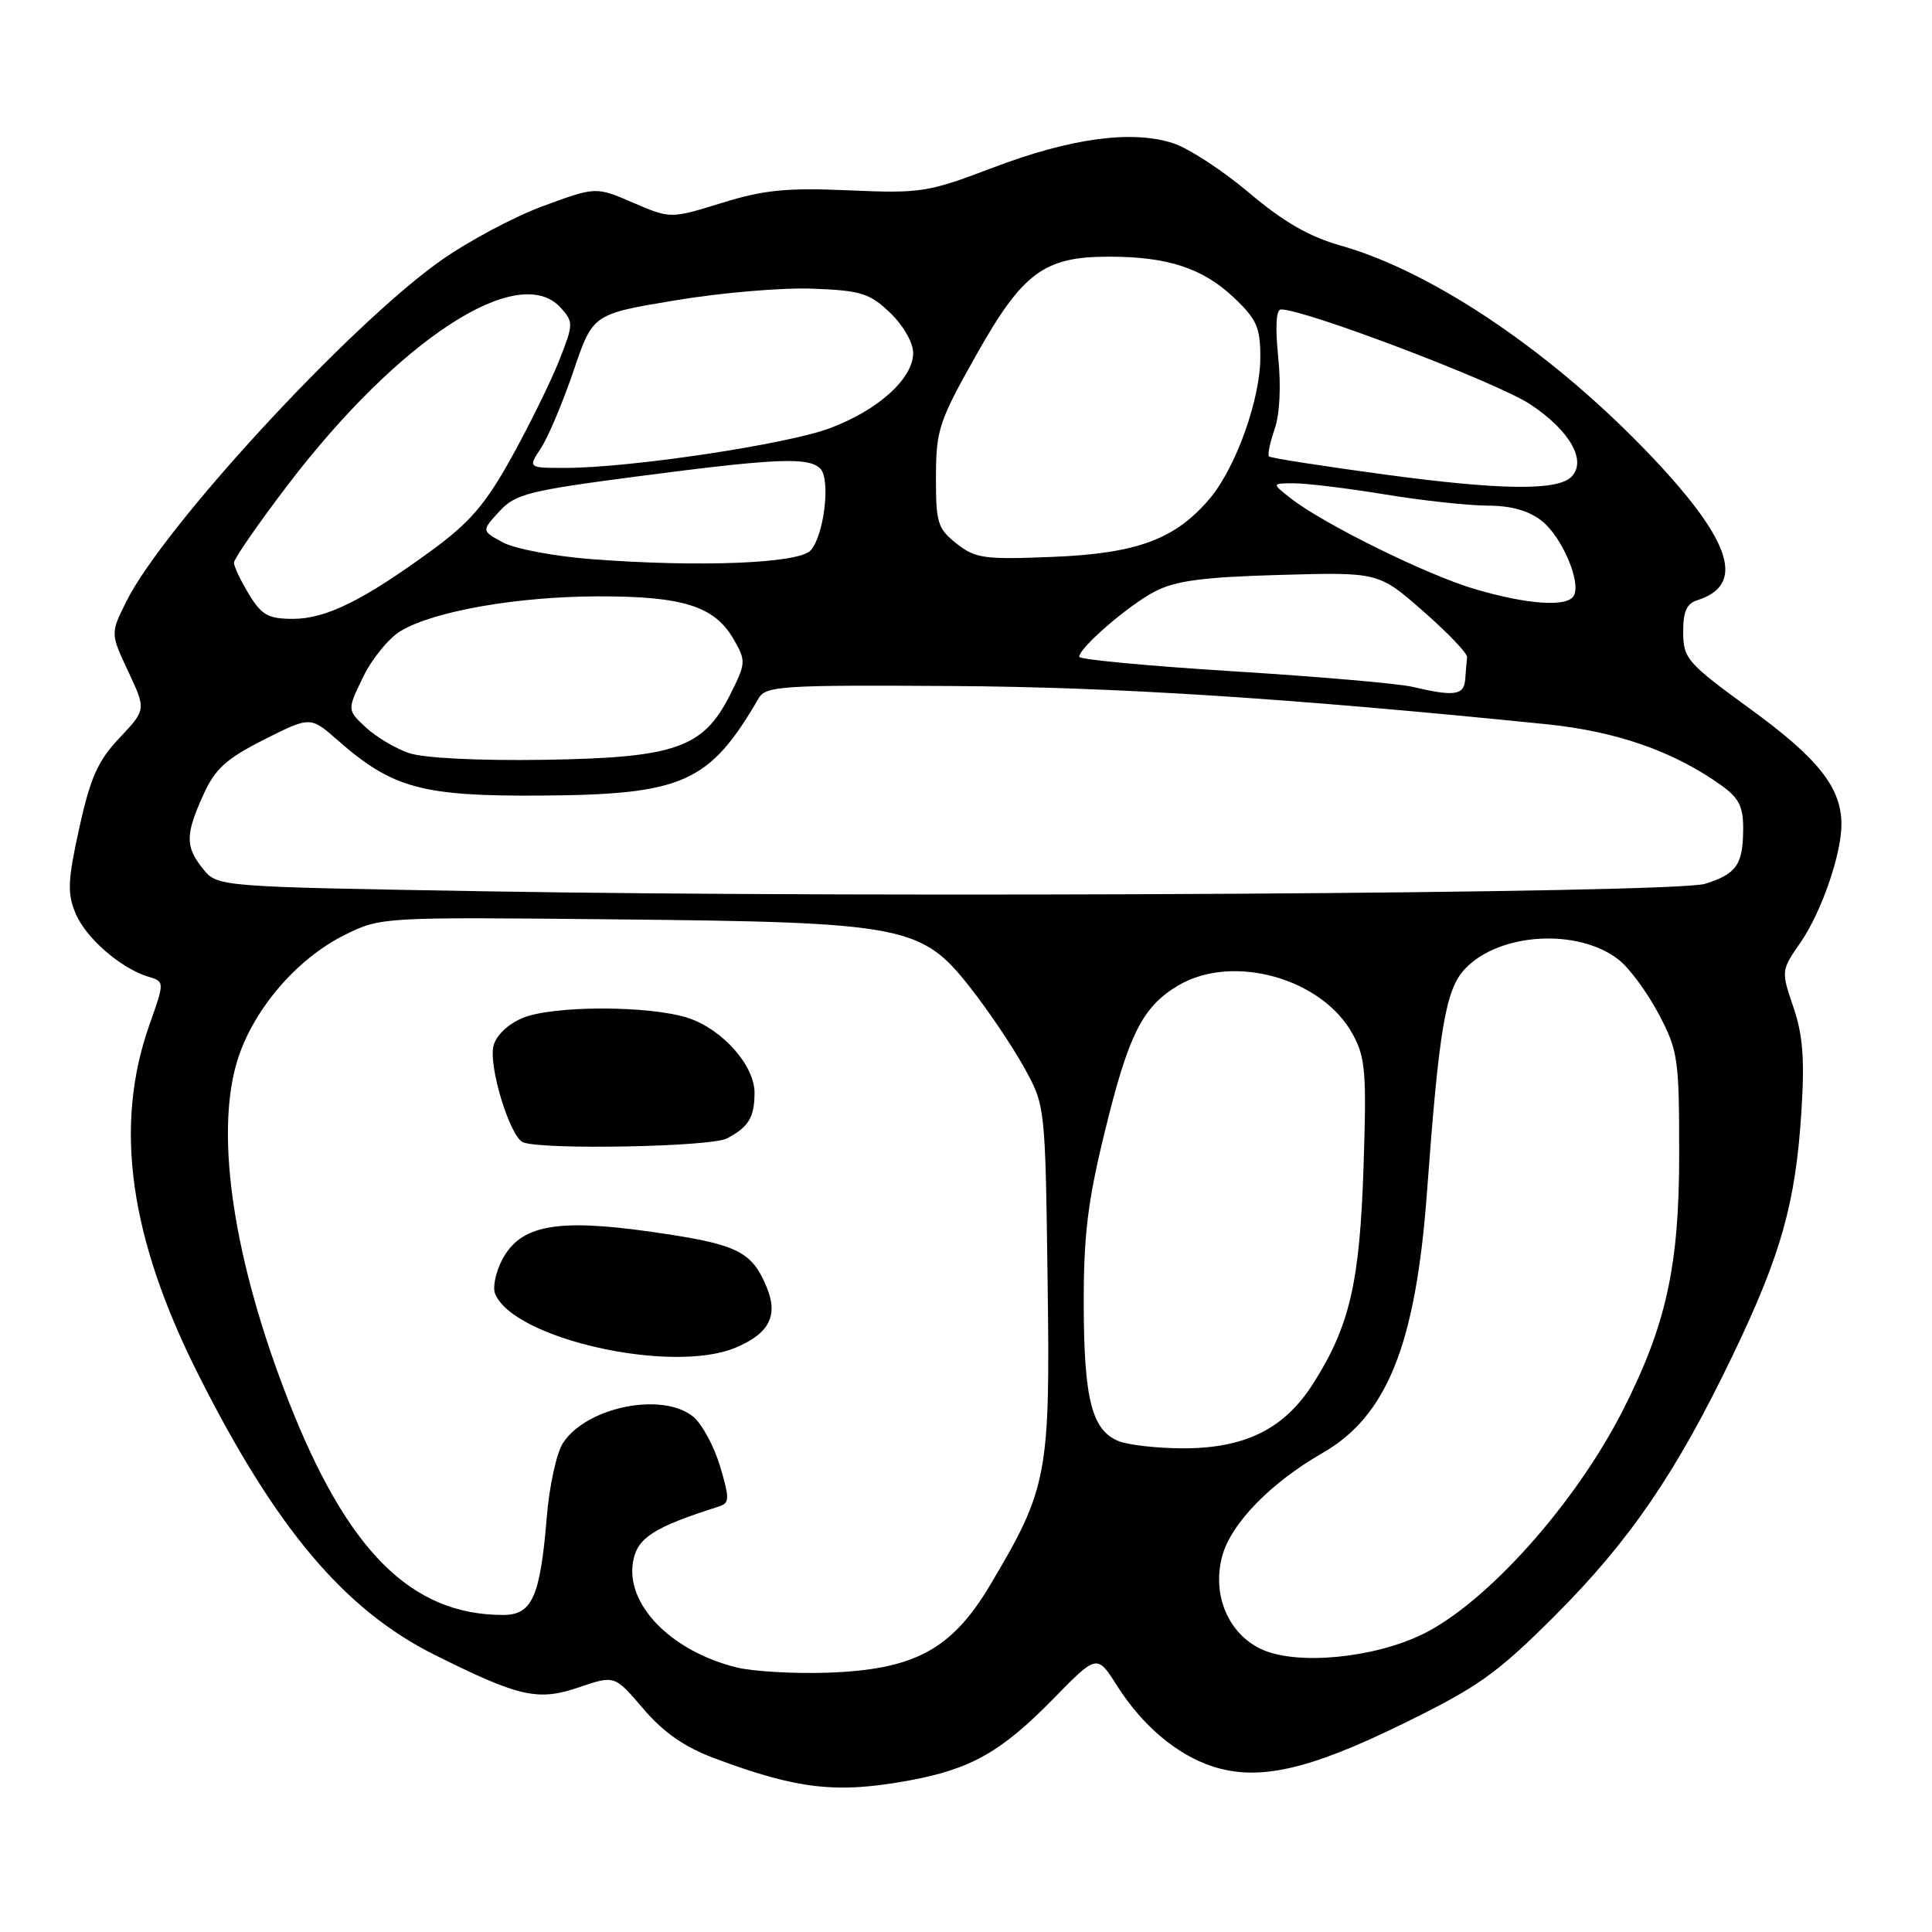 <?xml version="1.0" encoding="UTF-8" standalone="no"?>
<!DOCTYPE svg PUBLIC "-//W3C//DTD SVG 1.1//EN" "http://www.w3.org/Graphics/SVG/1.1/DTD/svg11.dtd" >
<svg xmlns="http://www.w3.org/2000/svg" xmlns:xlink="http://www.w3.org/1999/xlink" version="1.1" viewBox="0 0 256 256">
 <g >
 <path fill="currentColor"
d=" M 120.53 235.91 C 128.66 234.41 132.69 232.12 139.51 225.16 C 145.36 219.18 145.36 219.18 148.01 223.36 C 151.35 228.63 155.90 232.48 160.61 234.04 C 166.69 236.04 173.32 234.57 185.83 228.44 C 195.89 223.52 198.31 221.79 205.95 214.17 C 215.95 204.18 222.14 195.12 229.62 179.54 C 236.00 166.25 237.92 159.43 238.69 147.38 C 239.14 140.35 238.90 137.16 237.63 133.44 C 236.00 128.66 236.01 128.59 238.56 124.91 C 241.33 120.92 244.00 113.21 244.00 109.24 C 244.00 104.39 240.95 100.52 232.00 94.00 C 223.58 87.87 223.06 87.29 223.03 83.82 C 223.01 81.05 223.48 79.98 224.91 79.53 C 231.25 77.52 229.51 71.84 219.21 60.88 C 206.18 47.03 190.10 36.07 177.65 32.54 C 173.45 31.35 170.05 29.39 165.53 25.56 C 162.08 22.64 157.56 19.68 155.48 18.99 C 150.02 17.19 141.87 18.29 131.50 22.24 C 122.95 25.49 122.00 25.64 112.47 25.22 C 104.23 24.86 101.22 25.16 95.64 26.89 C 88.84 28.99 88.84 28.99 83.89 26.86 C 78.95 24.73 78.95 24.73 71.89 27.33 C 68.01 28.77 61.88 32.05 58.25 34.64 C 46.06 43.34 21.61 69.88 16.73 79.72 C 14.63 83.94 14.63 83.94 17.00 88.99 C 19.36 94.04 19.36 94.04 15.84 97.77 C 12.97 100.80 11.98 103.03 10.51 109.68 C 8.98 116.63 8.90 118.34 10.00 121.00 C 11.35 124.27 15.98 128.31 19.66 129.42 C 21.82 130.08 21.82 130.08 19.80 135.79 C 15.06 149.21 17.14 164.00 26.31 182.20 C 36.56 202.54 45.62 213.28 57.56 219.26 C 68.82 224.88 71.27 225.44 76.74 223.57 C 81.44 221.97 81.44 221.97 85.24 226.42 C 87.94 229.58 90.69 231.49 94.70 232.99 C 105.71 237.11 110.89 237.69 120.53 235.91 Z  M 97.59 220.94 C 88.80 218.75 82.75 212.46 83.92 206.73 C 84.54 203.71 86.74 202.33 95.17 199.65 C 96.69 199.17 96.71 198.69 95.42 194.31 C 94.63 191.67 93.04 188.71 91.89 187.75 C 87.83 184.38 77.75 186.40 74.60 191.20 C 73.75 192.50 72.78 196.93 72.45 201.03 C 71.58 211.62 70.51 214.00 66.63 213.99 C 54.45 213.97 45.98 205.48 38.18 185.50 C 31.01 167.14 28.50 150.68 31.35 140.86 C 33.34 134.01 39.24 127.04 45.76 123.84 C 50.46 121.52 50.75 121.51 81.50 121.82 C 119.87 122.20 122.11 122.63 128.54 130.83 C 130.92 133.85 134.13 138.61 135.68 141.41 C 138.50 146.50 138.50 146.50 138.81 169.54 C 139.17 195.46 138.84 197.19 131.16 210.09 C 126.08 218.60 121.12 221.26 109.58 221.64 C 105.14 221.79 99.74 221.47 97.59 220.94 Z  M 97.45 178.58 C 101.95 176.70 103.17 174.31 101.56 170.49 C 99.58 165.76 97.67 164.85 86.43 163.24 C 73.73 161.42 68.92 162.32 66.51 166.98 C 65.69 168.57 65.27 170.55 65.59 171.38 C 67.89 177.37 88.96 182.13 97.45 178.58 Z  M 96.32 150.85 C 99.19 149.34 99.97 148.06 99.98 144.83 C 100.01 141.22 95.76 136.41 91.22 134.90 C 86.17 133.22 73.26 133.21 69.24 134.89 C 67.30 135.70 65.74 137.20 65.39 138.58 C 64.71 141.30 67.58 150.65 69.31 151.36 C 71.84 152.39 94.19 151.97 96.32 150.85 Z  M 167.21 218.56 C 162.77 216.54 160.56 211.34 161.95 206.19 C 163.11 201.88 168.36 196.48 175.21 192.55 C 183.79 187.64 187.59 178.17 189.08 158.00 C 190.68 136.21 191.55 131.11 194.11 128.39 C 198.64 123.57 209.12 122.95 214.50 127.18 C 215.91 128.29 218.29 131.52 219.78 134.35 C 222.35 139.22 222.50 140.24 222.50 153.00 C 222.50 167.79 220.77 175.63 214.99 186.96 C 208.69 199.32 196.99 212.39 188.51 216.54 C 182.00 219.72 171.88 220.68 167.21 218.56 Z  M 148.24 190.96 C 144.69 189.54 143.64 185.46 143.60 173.00 C 143.58 163.72 144.11 159.28 146.38 150.00 C 149.53 137.07 151.39 133.36 156.16 130.56 C 163.36 126.32 175.17 129.62 179.22 137.00 C 180.93 140.11 181.09 142.05 180.68 154.50 C 180.18 169.95 178.85 175.69 174.02 183.30 C 170.16 189.39 164.91 191.97 156.50 191.91 C 153.20 191.89 149.48 191.46 148.24 190.96 Z  M 64.16 118.10 C 28.82 117.50 28.82 117.50 26.91 115.14 C 24.54 112.20 24.54 110.61 26.95 105.30 C 28.51 101.86 29.97 100.54 34.99 98.00 C 41.13 94.91 41.13 94.91 44.76 98.10 C 51.98 104.44 55.91 105.51 71.50 105.42 C 90.52 105.30 93.98 103.77 100.53 92.52 C 101.48 90.89 103.58 90.76 126.03 90.90 C 147.98 91.04 170.61 92.49 204.79 95.95 C 214.18 96.90 221.70 99.52 228.05 104.04 C 230.41 105.72 231.00 106.87 230.98 109.82 C 230.96 114.57 230.11 115.80 225.93 117.11 C 221.86 118.38 117.77 119.02 64.16 118.10 Z  M 54.24 99.80 C 52.44 99.20 49.85 97.66 48.48 96.39 C 45.99 94.08 45.99 94.08 48.13 89.68 C 49.30 87.26 51.55 84.52 53.12 83.59 C 57.58 80.96 68.56 79.04 79.28 79.02 C 90.52 79.00 94.69 80.32 97.22 84.72 C 98.87 87.59 98.85 87.87 96.72 92.10 C 93.17 99.13 89.49 100.41 72.00 100.68 C 63.47 100.81 56.16 100.45 54.24 99.80 Z  M 187.16 91.01 C 185.33 90.57 174.64 89.65 163.41 88.95 C 152.19 88.25 143.00 87.39 143.00 87.03 C 143.00 85.84 149.48 80.23 153.00 78.39 C 155.74 76.95 159.35 76.47 169.58 76.18 C 182.67 75.81 182.67 75.81 188.58 80.99 C 191.84 83.84 194.46 86.58 194.40 87.08 C 194.34 87.59 194.23 88.90 194.15 90.00 C 193.99 92.14 192.73 92.32 187.16 91.01 Z  M 32.99 78.75 C 31.90 76.96 31.01 75.08 31.00 74.56 C 31.00 74.05 34.18 69.45 38.07 64.34 C 52.83 44.96 68.72 34.62 74.29 40.77 C 76.00 42.66 76.00 42.94 74.09 47.78 C 72.99 50.55 70.16 56.31 67.80 60.57 C 64.34 66.81 62.27 69.22 57.23 72.91 C 48.15 79.55 43.20 82.00 38.83 82.00 C 35.55 82.00 34.67 81.51 32.99 78.75 Z  M 195.37 78.04 C 188.99 76.15 175.34 69.41 171.00 66.01 C 168.50 64.04 168.50 64.04 171.50 64.04 C 173.15 64.04 178.55 64.70 183.50 65.51 C 188.45 66.33 194.58 66.99 197.12 67.00 C 200.22 67.00 202.57 67.66 204.29 69.02 C 206.99 71.14 209.58 77.25 208.51 78.98 C 207.59 80.47 202.35 80.10 195.37 78.04 Z  M 78.50 74.10 C 73.55 73.73 68.22 72.73 66.65 71.88 C 63.80 70.34 63.80 70.34 66.15 67.78 C 68.29 65.45 69.97 65.02 84.58 63.11 C 102.82 60.72 107.14 60.54 108.69 62.09 C 110.10 63.50 109.19 71.04 107.39 72.95 C 105.79 74.66 92.69 75.18 78.50 74.10 Z  M 126.75 72.03 C 124.24 70.04 124.00 69.28 124.02 63.18 C 124.03 56.98 124.41 55.82 129.33 47.09 C 135.51 36.09 138.34 34.00 146.98 34.01 C 154.71 34.01 159.37 35.54 163.47 39.41 C 166.51 42.28 167.00 43.37 167.00 47.33 C 167.00 52.90 163.77 61.94 160.30 66.06 C 155.76 71.45 150.67 73.34 139.50 73.79 C 130.41 74.16 129.25 74.00 126.75 72.03 Z  M 183.51 62.88 C 175.27 61.77 168.36 60.69 168.15 60.48 C 167.94 60.27 168.28 58.65 168.89 56.87 C 169.58 54.91 169.76 51.16 169.37 47.32 C 168.96 43.29 169.09 41.00 169.74 41.00 C 172.95 41.00 198.33 50.66 202.73 53.55 C 208.01 57.03 210.32 61.08 208.21 63.19 C 206.36 65.04 198.80 64.95 183.51 62.88 Z  M 71.70 59.34 C 72.66 57.87 74.59 53.28 76.00 49.14 C 78.55 41.61 78.55 41.61 89.53 39.79 C 95.56 38.78 103.74 38.09 107.70 38.25 C 114.10 38.50 115.25 38.86 117.95 41.45 C 119.68 43.11 121.00 45.41 121.00 46.76 C 121.00 50.16 116.38 54.34 109.96 56.74 C 104.23 58.89 83.46 62.00 74.89 62.00 C 69.95 62.00 69.95 62.00 71.70 59.34 Z "/>
</g>
</svg>